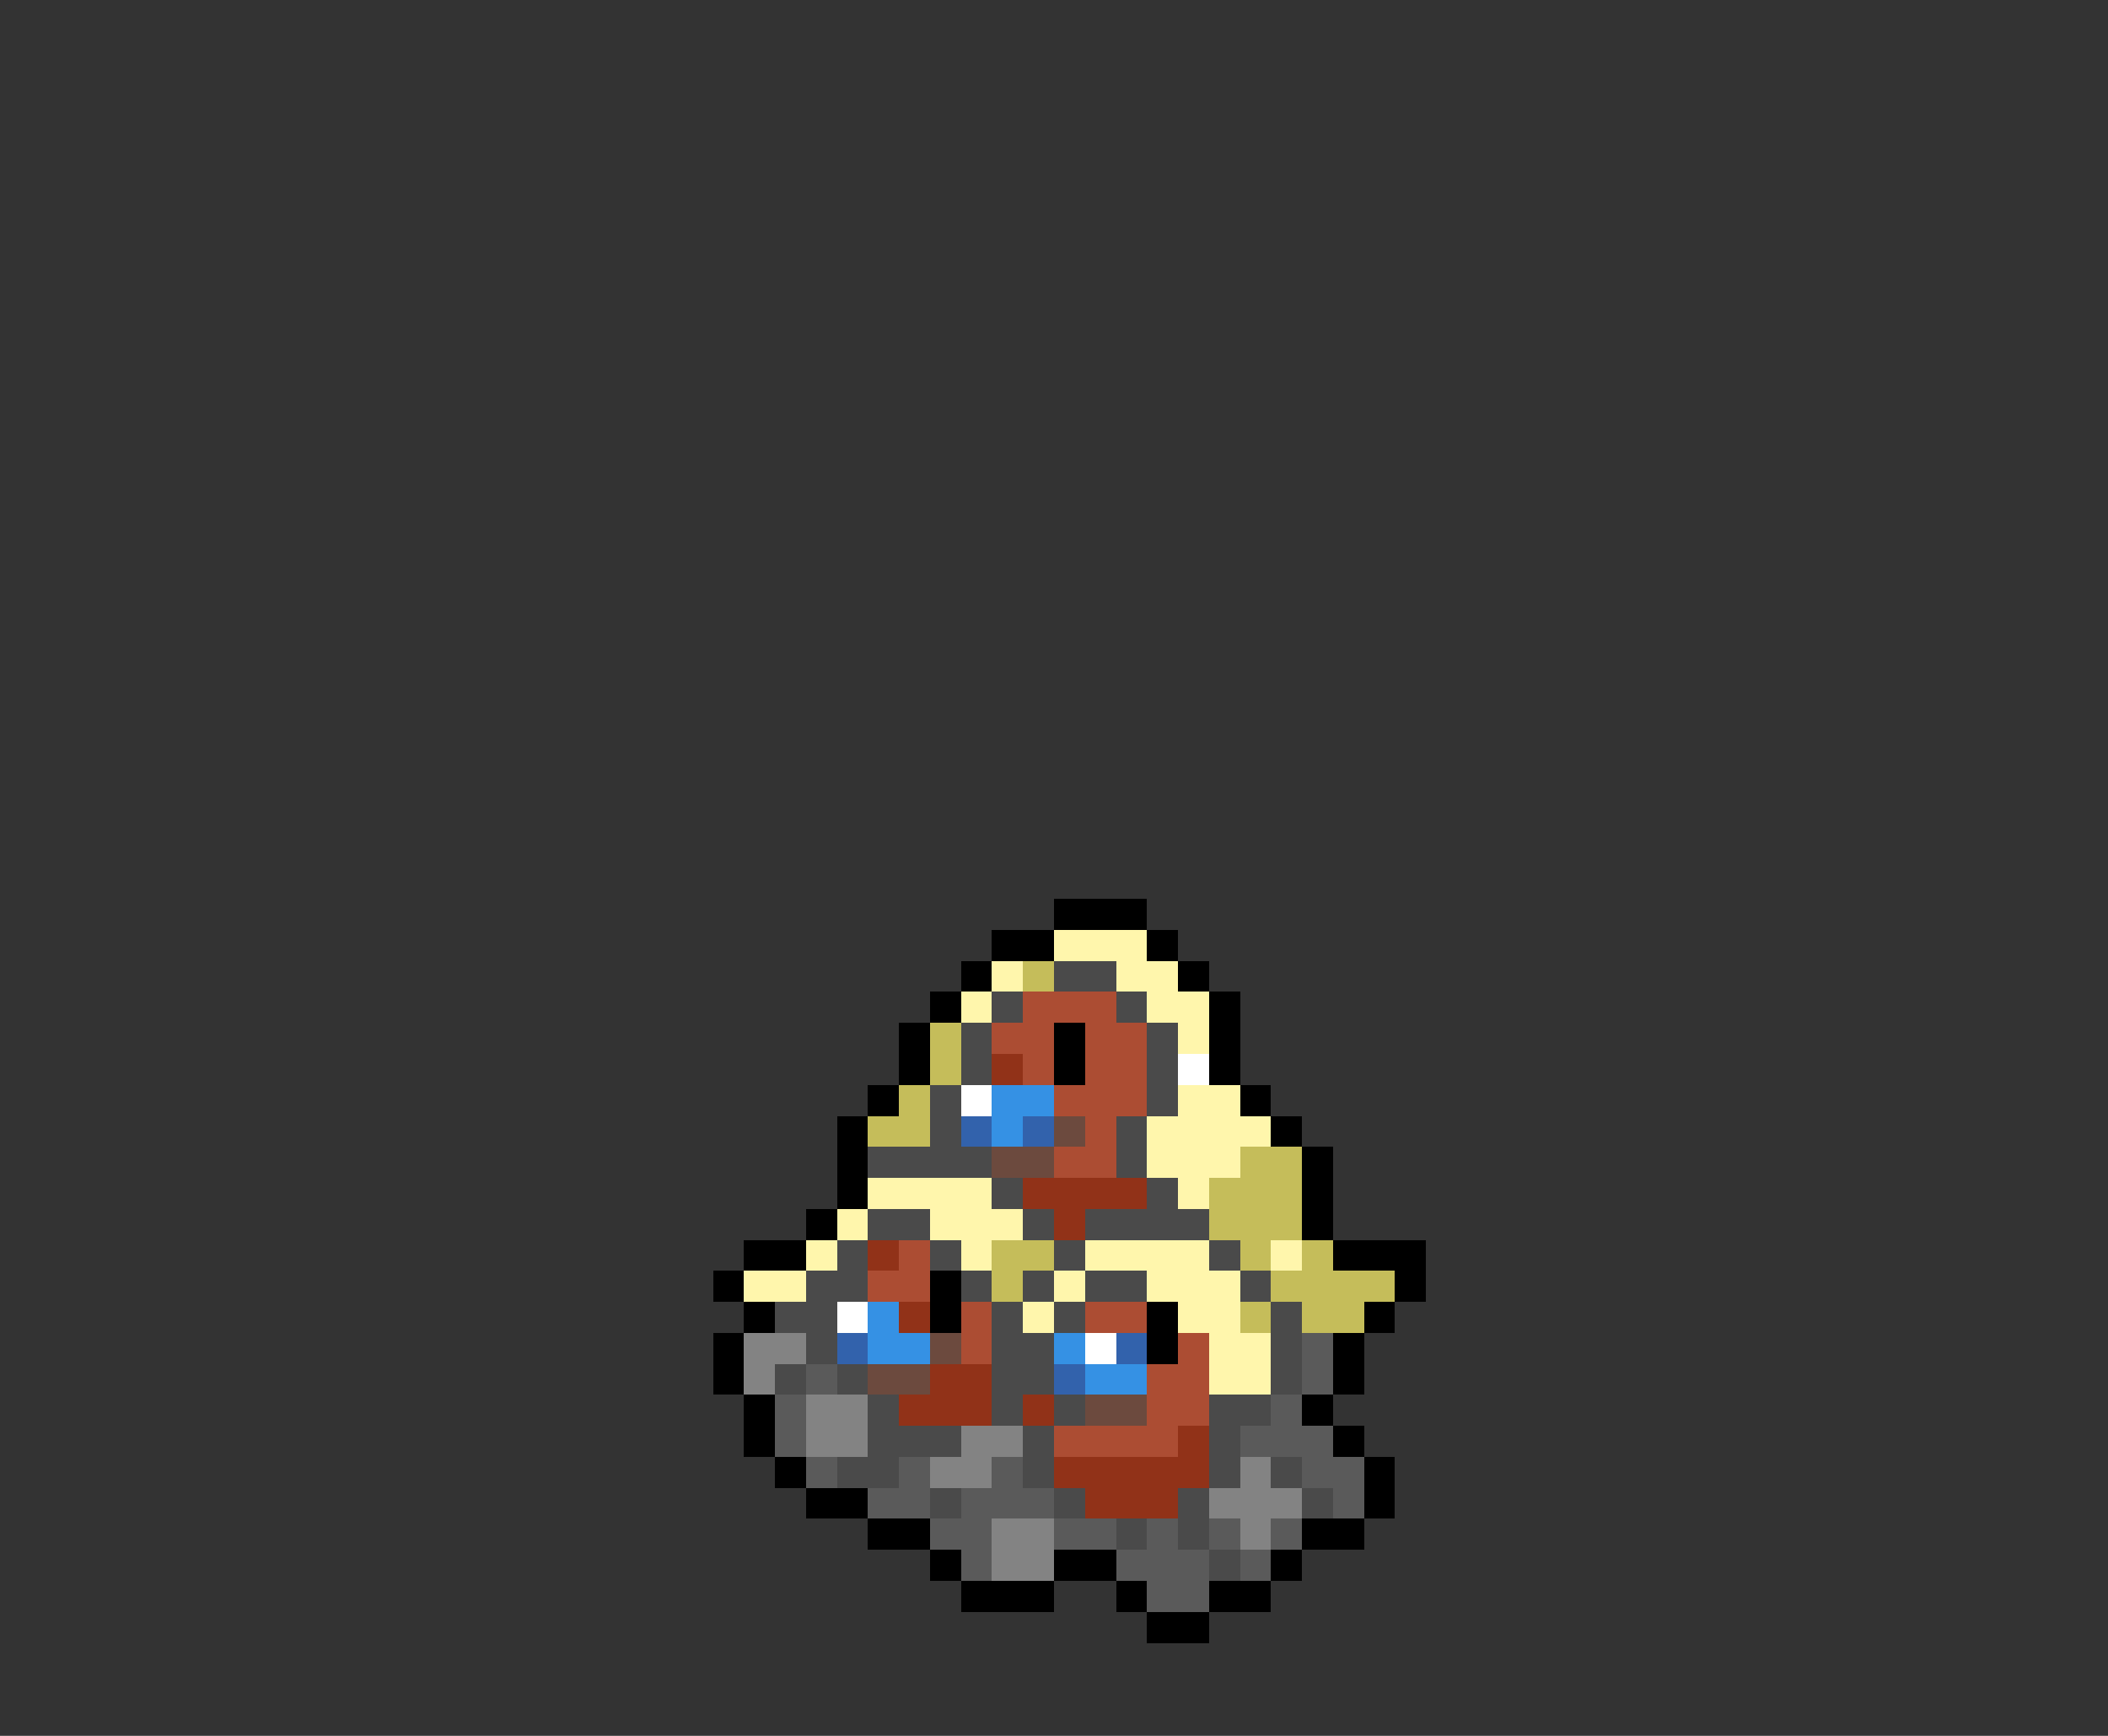 <svg xmlns="http://www.w3.org/2000/svg" viewBox="0 -0.5 68 56" shape-rendering="crispEdges">
<rect x="0" y="-0.5" width="68" height="56" fill="#333333" stroke="none"/>
<path stroke="#000000" d="M34 29h3M32 30h2M37 30h1M31 31h1M38 31h1M30 32h1M39 32h1M29 33h1M34 33h1M39 33h1M29 34h1M34 34h1M39 34h1M28 35h1M40 35h1M27 36h1M41 36h1M27 37h1M42 37h1M27 38h1M42 38h1M26 39h1M42 39h1M24 40h2M43 40h3M23 41h1M30 41h1M45 41h1M24 42h1M30 42h1M37 42h1M44 42h1M23 43h1M37 43h1M43 43h1M23 44h1M43 44h1M24 45h1M42 45h1M24 46h1M43 46h1M25 47h1M44 47h1M26 48h2M44 48h1M28 49h2M42 49h2M30 50h1M34 50h2M41 50h1M31 51h3M36 51h1M39 51h2M37 52h2" />
<path stroke="#fff6ac" d="M34 30h3M32 31h1M36 31h2M31 32h1M37 32h2M38 33h1M38 35h2M37 36h4M37 37h3M28 38h4M38 38h1M27 39h1M30 39h3M26 40h1M31 40h1M35 40h4M41 40h1M24 41h2M34 41h1M37 41h3M33 42h1M38 42h2M39 43h2M39 44h2" />
<path stroke="#c5bd5a" d="M33 31h1M30 33h1M30 34h1M29 35h1M28 36h2M40 37h2M39 38h3M39 39h3M32 40h2M40 40h1M42 40h1M32 41h1M41 41h4M40 42h1M42 42h2" />
<path stroke="#4a4a4a" d="M34 31h2M32 32h1M36 32h1M31 33h1M37 33h1M31 34h1M37 34h1M30 35h1M37 35h1M30 36h1M36 36h1M28 37h4M36 37h1M32 38h1M37 38h1M28 39h2M33 39h1M35 39h4M27 40h1M30 40h1M34 40h1M39 40h1M26 41h2M31 41h1M33 41h1M35 41h2M40 41h1M25 42h2M32 42h1M34 42h1M41 42h1M26 43h1M32 43h2M41 43h1M25 44h1M27 44h1M32 44h2M41 44h1M28 45h1M32 45h1M34 45h1M39 45h2M28 46h3M33 46h1M39 46h1M27 47h2M33 47h1M39 47h1M41 47h1M30 48h1M34 48h1M38 48h1M42 48h1M36 49h1M38 49h1M39 50h1" />
<path stroke="#ac4d33" d="M33 32h3M32 33h2M35 33h2M33 34h1M35 34h2M34 35h3M35 36h1M34 37h2M29 40h1M28 41h2M31 42h1M35 42h2M31 43h1M38 43h1M37 44h2M37 45h2M34 46h4" />
<path stroke="#913218" d="M32 34h1M33 38h4M34 39h1M28 40h1M29 42h1M30 44h2M29 45h3M33 45h1M38 46h1M34 47h5M35 48h3" />
<path stroke="#ffffff" d="M38 34h1M31 35h1M27 42h1M35 43h1" />
<path stroke="#3591e4" d="M32 35h2M32 36h1M28 42h1M28 43h2M34 43h1M35 44h2" />
<path stroke="#3262ac" d="M31 36h1M33 36h1M27 43h1M36 43h1M34 44h1" />
<path stroke="#6c4a3e" d="M34 36h1M32 37h2M30 43h1M28 44h2M35 45h2" />
<path stroke="#838383" d="M24 43h2M24 44h1M26 45h2M26 46h2M31 46h2M30 47h2M40 47h1M39 48h3M32 49h2M40 49h1M32 50h2" />
<path stroke="#5a5a5a" d="M42 43h1M26 44h1M42 44h1M25 45h1M41 45h1M25 46h1M40 46h3M26 47h1M29 47h1M32 47h1M42 47h2M28 48h2M31 48h3M43 48h1M30 49h2M34 49h2M37 49h1M39 49h1M41 49h1M31 50h1M36 50h3M40 50h1M37 51h2" />
</svg>